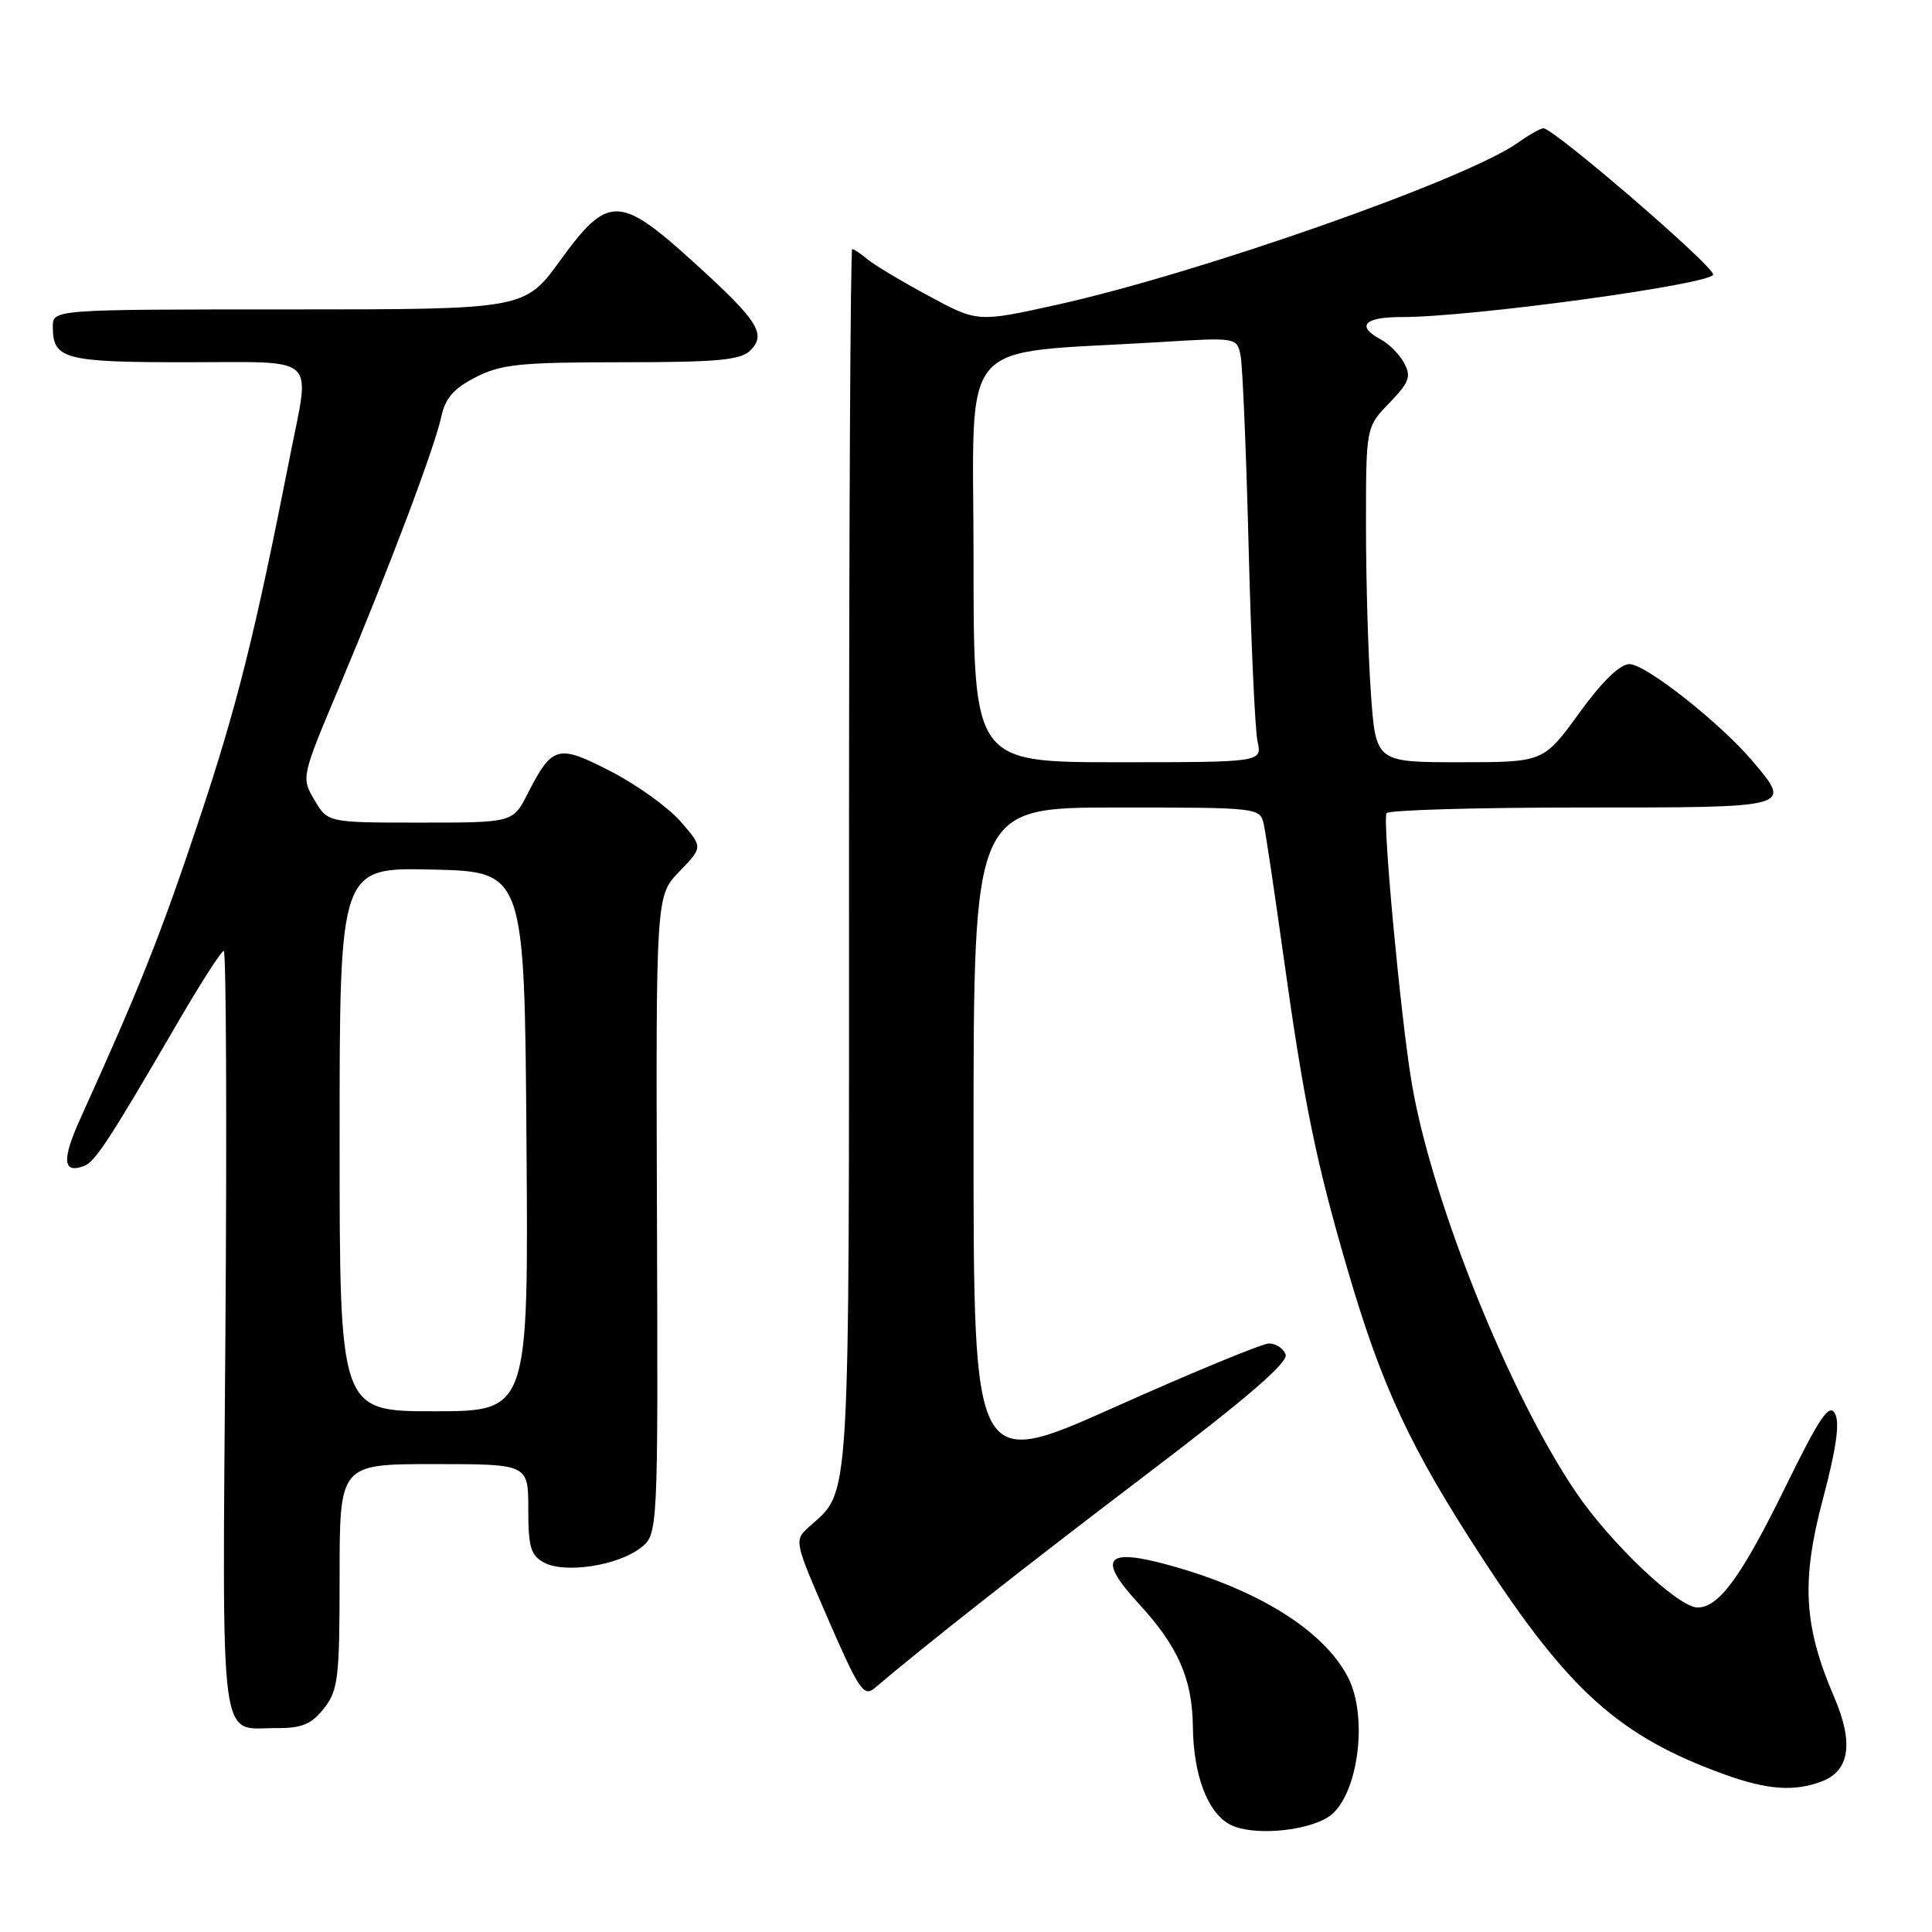 <?xml version="1.0" encoding="UTF-8" standalone="no"?>
<!DOCTYPE svg PUBLIC "-//W3C//DTD SVG 1.1//EN" "http://www.w3.org/Graphics/SVG/1.1/DTD/svg11.dtd" >
<svg xmlns="http://www.w3.org/2000/svg" xmlns:xlink="http://www.w3.org/1999/xlink" version="1.1" viewBox="0 0 256 256">
 <g >
 <path fill="currentColor"
d=" M 175.96 240.79 C 179.89 238.34 181.41 227.59 178.59 222.20 C 175.40 216.09 166.90 210.74 155.20 207.47 C 146.45 205.02 145.28 206.41 150.91 212.52 C 156.08 218.13 157.98 222.44 158.06 228.72 C 158.13 235.25 160.01 240.19 163.00 241.77 C 165.84 243.26 172.85 242.73 175.96 240.79 Z  M 241.41 236.04 C 245.10 234.63 245.64 230.92 243.04 224.88 C 238.99 215.46 238.65 209.48 241.55 198.61 C 243.33 191.89 243.81 188.49 243.14 187.29 C 242.37 185.92 241.10 187.80 236.61 196.96 C 230.74 208.93 227.78 213.00 224.93 213.00 C 222.38 213.00 213.43 204.52 208.82 197.73 C 199.98 184.72 189.68 159.05 187.06 143.50 C 185.61 134.92 183.17 108.78 183.72 107.75 C 183.94 107.34 195.57 107.00 209.56 107.00 C 237.66 107.00 237.44 107.06 232.31 100.95 C 228.02 95.86 218.08 88.00 215.92 88.00 C 214.65 88.00 212.29 90.29 209.24 94.50 C 204.52 101.00 204.52 101.00 193.41 101.00 C 182.30 101.00 182.30 101.00 181.65 91.85 C 181.29 86.81 181.00 76.82 181.00 69.64 C 181.00 56.60 181.00 56.60 184.09 53.40 C 186.72 50.69 187.02 49.90 186.07 48.13 C 185.46 46.98 184.06 45.57 182.98 44.99 C 179.64 43.20 180.76 42.00 185.75 42.01 C 194.91 42.03 227.00 37.64 227.00 36.37 C 227.00 35.19 205.88 17.00 204.51 17.00 C 204.12 17.00 202.59 17.87 201.10 18.93 C 194.30 23.77 158.89 36.21 140.02 40.39 C 129.53 42.71 129.53 42.71 123.02 39.19 C 119.43 37.26 115.79 35.07 114.92 34.34 C 114.05 33.60 113.15 33.00 112.92 33.00 C 112.69 33.00 112.50 69.34 112.50 113.75 C 112.50 201.35 112.74 197.30 107.20 202.32 C 105.21 204.12 105.22 204.18 109.75 214.59 C 113.80 223.91 114.47 224.90 115.90 223.68 C 122.36 218.17 136.30 207.22 152.21 195.14 C 165.29 185.21 170.75 180.50 170.35 179.47 C 170.04 178.66 169.05 178.01 168.14 178.02 C 167.24 178.03 158.06 181.82 147.75 186.43 C 129.00 194.82 129.00 194.82 129.00 150.91 C 129.00 107.00 129.00 107.00 147.98 107.00 C 166.85 107.00 166.96 107.01 167.46 109.25 C 167.73 110.49 168.89 118.25 170.04 126.50 C 172.78 146.16 174.39 154.02 178.63 168.47 C 183.14 183.84 186.90 191.87 196.38 206.41 C 207.92 224.11 214.62 230.10 228.50 235.12 C 234.18 237.17 237.75 237.43 241.41 236.04 Z  M 42.93 226.37 C 44.81 223.97 45.00 222.39 45.00 208.87 C 45.00 194.00 45.00 194.00 57.50 194.00 C 70.00 194.00 70.00 194.00 70.00 199.96 C 70.00 205.01 70.32 206.10 72.11 207.06 C 74.84 208.52 81.79 207.47 84.85 205.13 C 87.20 203.34 87.20 203.34 87.05 161.01 C 86.91 118.69 86.91 118.69 90.03 115.47 C 93.15 112.25 93.15 112.25 90.16 108.83 C 88.51 106.95 84.36 103.97 80.93 102.21 C 73.90 98.58 73.18 98.78 69.91 105.18 C 67.96 109.00 67.96 109.00 55.70 109.00 C 43.43 109.00 43.43 109.00 41.67 106.01 C 39.91 103.03 39.91 102.99 44.96 91.01 C 51.53 75.38 57.58 59.35 58.47 55.23 C 59.00 52.76 60.12 51.47 63.04 49.98 C 66.41 48.26 68.95 48.00 82.39 48.00 C 95.11 48.00 98.14 47.72 99.43 46.43 C 101.60 44.25 100.46 42.49 91.77 34.61 C 82.08 25.83 80.53 25.82 74.24 34.50 C 69.52 41.00 69.52 41.00 38.26 41.00 C 7.00 41.00 7.00 41.00 7.00 43.30 C 7.00 47.60 8.50 48.00 24.70 48.00 C 42.44 48.00 41.11 46.79 38.42 60.48 C 33.78 84.07 31.38 93.68 26.33 108.78 C 21.30 123.86 18.48 130.93 10.65 148.21 C 8.16 153.70 8.31 155.58 11.16 154.49 C 12.61 153.94 14.56 150.94 23.40 135.75 C 26.51 130.39 29.33 126.00 29.65 126.00 C 29.97 126.00 30.07 148.74 29.87 176.54 C 29.46 232.94 28.94 228.96 36.68 228.98 C 40.01 229.00 41.27 228.47 42.93 226.37 Z  M 129.00 74.14 C 129.00 43.92 126.38 47.00 153.52 45.34 C 163.88 44.70 163.89 44.71 164.38 47.10 C 164.65 48.42 165.13 59.85 165.45 72.50 C 165.77 85.15 166.30 96.74 166.63 98.25 C 167.23 101.00 167.23 101.00 148.12 101.00 C 129.00 101.00 129.00 101.00 129.00 74.14 Z  M 45.00 150.97 C 45.00 114.94 45.00 114.94 57.25 115.22 C 69.50 115.50 69.50 115.50 69.76 151.25 C 70.03 187.00 70.03 187.00 57.51 187.00 C 45.00 187.00 45.00 187.00 45.00 150.97 Z "/>
</g>
</svg>